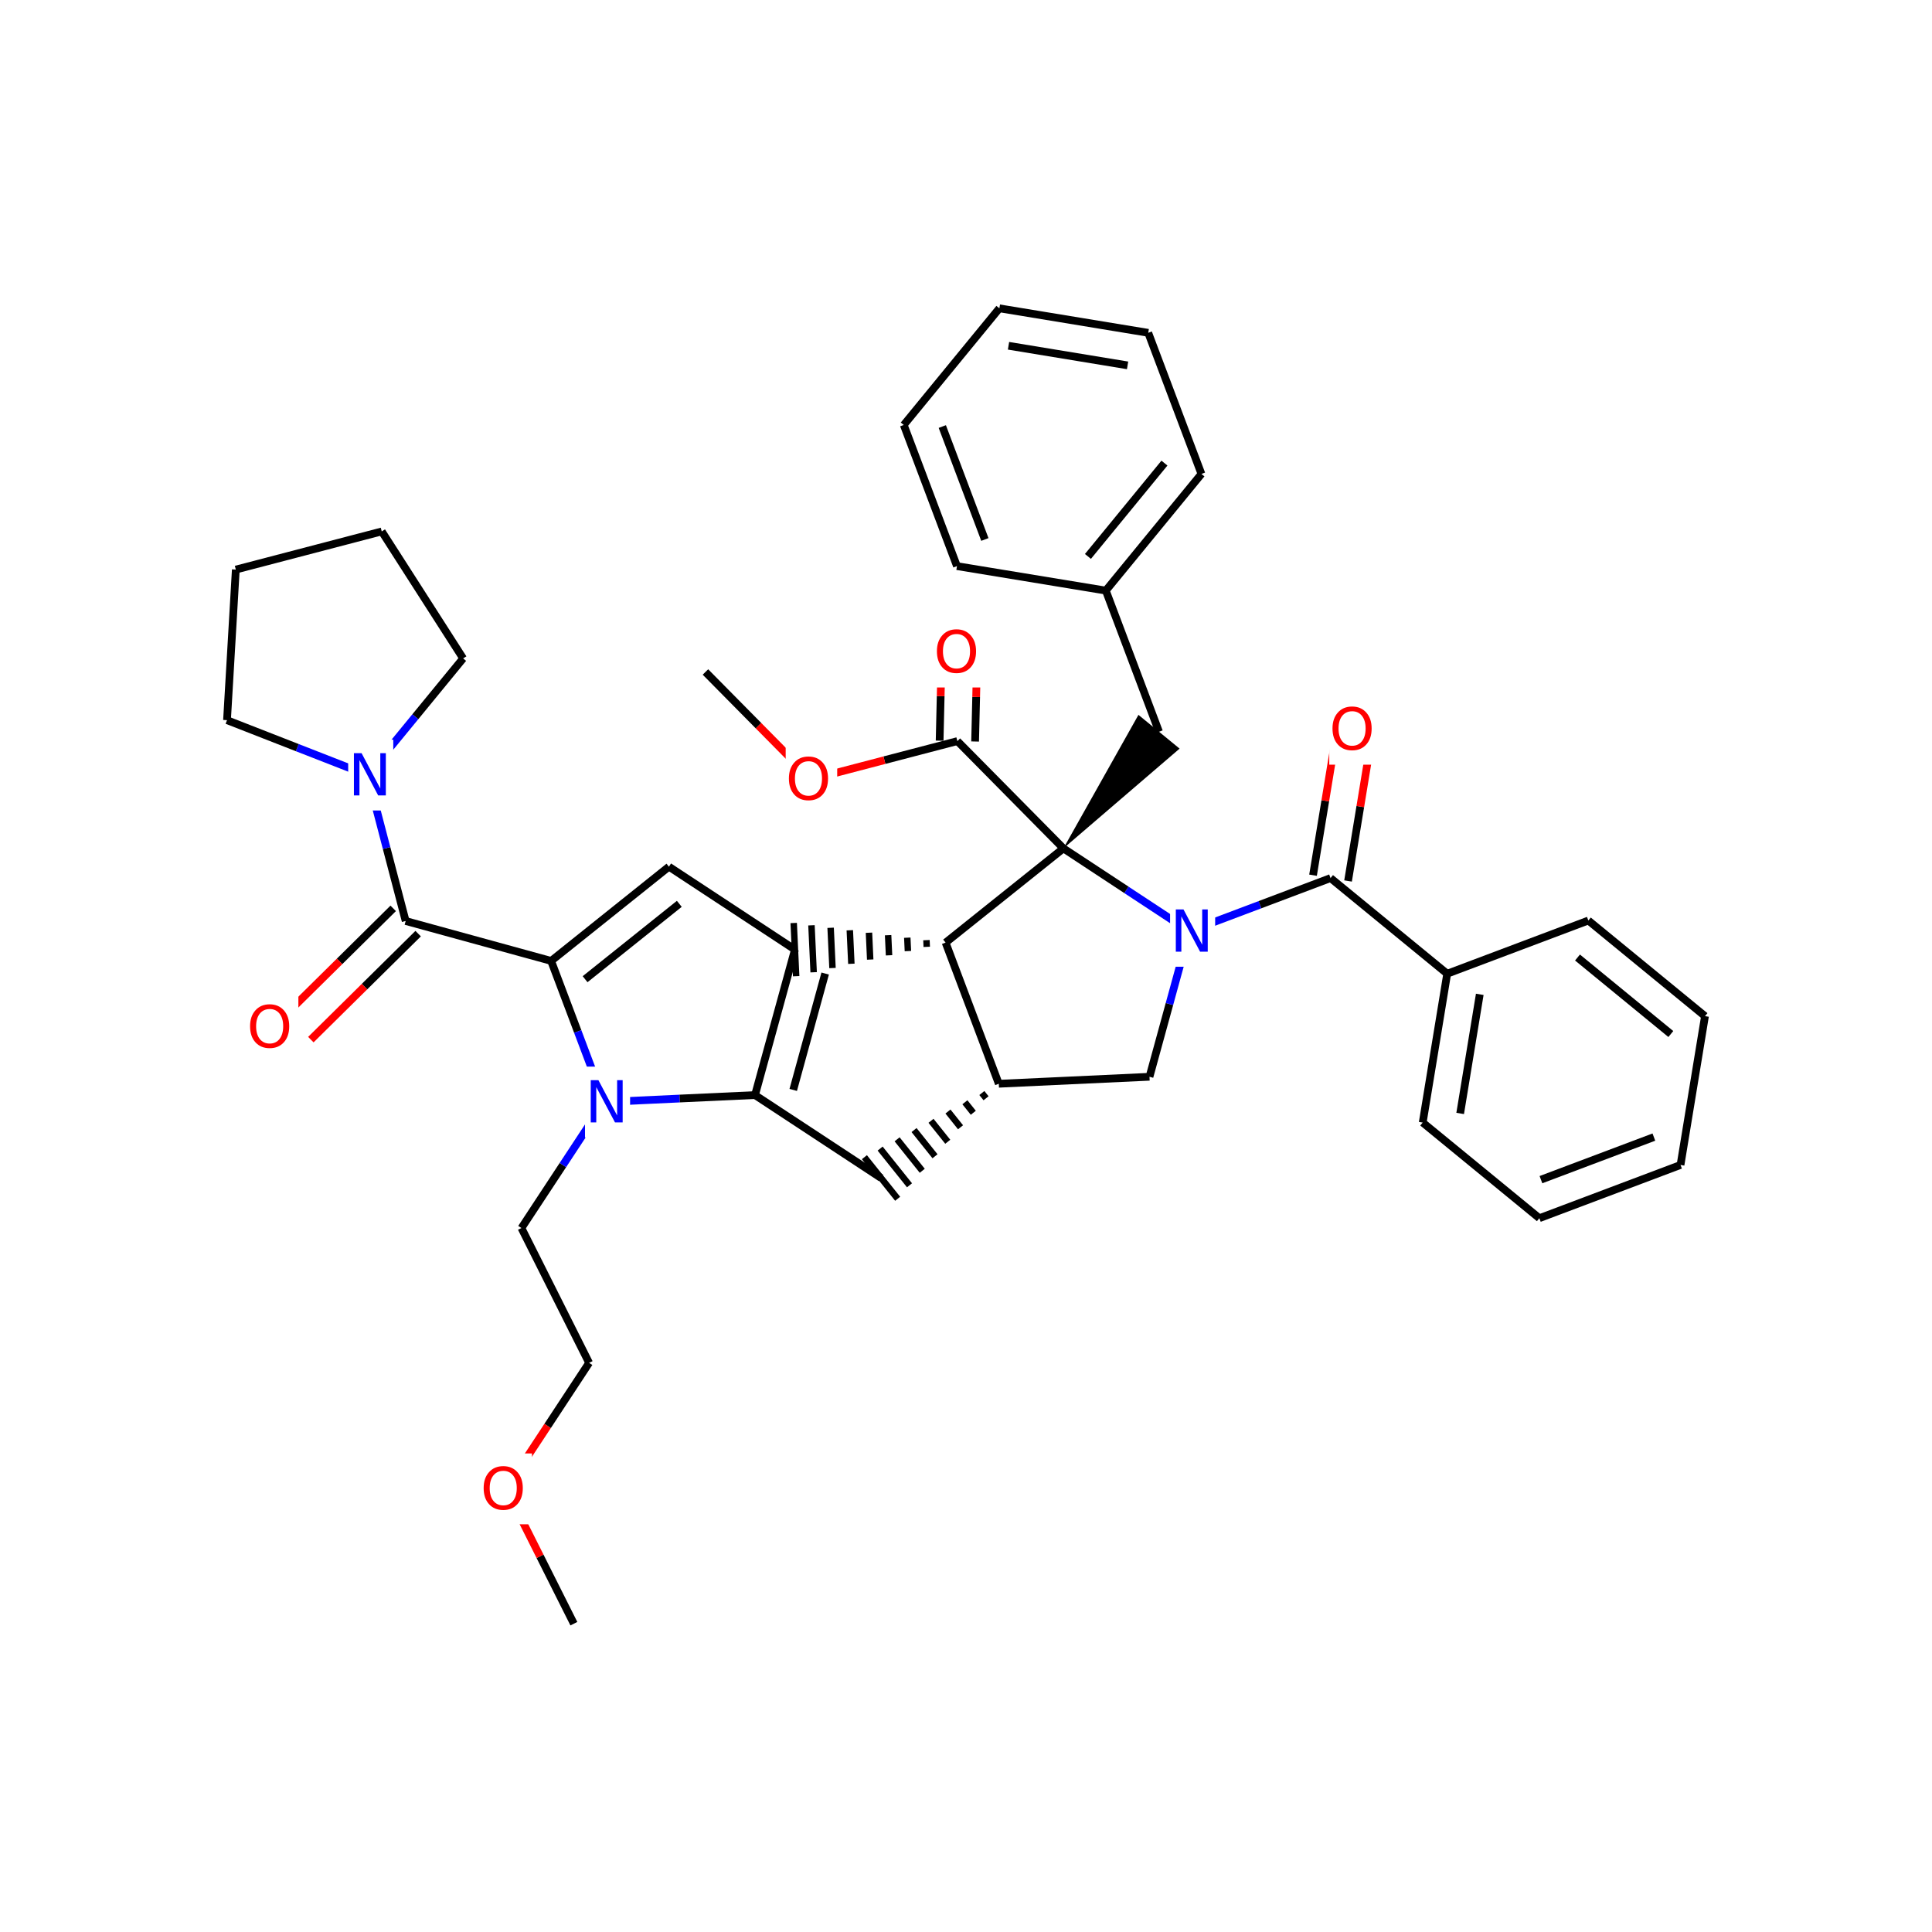 <svg xmlns="http://www.w3.org/2000/svg" xmlns:xlink="http://www.w3.org/1999/xlink" width="300pt" height="300pt" viewBox="0 0 300 300"><defs><symbol overflow="visible"><path d="M.453 1.594v-7.938h4.5v7.938zm.5-.5h3.5v-6.938h-3.5zm0 0"/></symbol><symbol overflow="visible" id="a"><path d="M3.547-5.953c-.65 0-1.164.242-1.547.72-.375.48-.563 1.13-.563 1.952 0 .835.188 1.49.563 1.967.383.48.898.72 1.547.72.644 0 1.156-.24 1.53-.72.376-.476.564-1.132.564-1.968 0-.822-.187-1.474-.562-1.954-.375-.477-.887-.72-1.53-.72zm0-.734c.914 0 1.648.312 2.203.937.55.617.828 1.438.828 2.47 0 1.042-.277 1.87-.828 2.483-.555.617-1.29.922-2.203.922-.93 0-1.668-.305-2.22-.922C.774-1.41.5-2.237.5-3.28c0-1.033.273-1.853.828-2.47.55-.625 1.29-.938 2.22-.938zm0 0"/></symbol><symbol overflow="visible" id="b"><path d="M.89-6.563H2.08l2.906 5.485v-5.484h.86V0H4.656L1.75-5.484V0H.89zm0 0"/></symbol></defs><g><path fill="#fff" d="M0 0h300v300H0z"/><path d="M89.11 252.125l-5.255-10.465" stroke-width="1.2" stroke="#000" stroke-miterlimit="10" fill="none"/><path d="M83.855 241.66l-5.253-10.47M78.602 231.19l6.437-9.78" stroke-width="1.2" stroke="#f00" stroke-miterlimit="10" fill="none"/><path d="M85.04 221.41l6.437-9.785" stroke-width="1.2" stroke="#000" stroke-miterlimit="10" fill="none"/><path d="M74.602 225.69h8v11h-8zm0 0" fill="#fff"/><use xlink:href="#a" x="74.602" y="234.354" fill="#f00"/><path d="M91.477 211.625L80.97 190.69M80.97 190.69l6.436-9.78" stroke-width="1.2" stroke="#000" stroke-miterlimit="10" fill="none"/><path d="M87.406 180.91l6.434-9.785M93.84 171.125l11.7-.543" stroke-width="1.2" stroke="#00f" stroke-miterlimit="10" fill="none"/><path d="M105.54 170.582l11.698-.54M85.578 149.21l4.133 10.958" stroke-width="1.2" stroke="#000" stroke-miterlimit="10" fill="none"/><path d="M89.71 160.168l4.13 10.957" stroke-width="1.2" stroke="#00f" stroke-miterlimit="10" fill="none"/><path d="M90.84 165.625h7v11h-7zm0 0" fill="#fff"/><use xlink:href="#b" x="90.84" y="174.288" fill="#00f"/><path d="M117.238 170.043l6.2-22.59M123.172 169.242l4.96-18.07M136.805 182.914l-19.567-12.87M123.438 147.453l-19.567-12.875" stroke-width="1.2" stroke="#000" stroke-miterlimit="10" fill="none"/><path d="M146.832 146.367m-2.973-.383l.046 1.043m-3.023-1.425l.097 2.082m-3.074-2.47l.145 3.126m-3.116-3.508l.19 4.168m-3.167-4.55l.242 5.206m-3.22-5.59l.29 6.25m-3.266-6.636l.34 7.293m-3.098-7.65l.383 8.26" stroke="#000" stroke-miterlimit="10" fill="none"/><path d="M103.87 134.578L85.58 149.21M105.484 140.348L90.852 152.05M85.578 149.21l-22.586-6.198M61.055 141.05l-8.328 8.235" stroke-width="1.2" stroke="#000" stroke-miterlimit="10" fill="none"/><path d="M52.727 149.285l-8.332 8.23" stroke-width="1.2" stroke="#f00" stroke-miterlimit="10" fill="none"/><path d="M64.93 144.973l-8.332 8.23" stroke-width="1.2" stroke="#000" stroke-miterlimit="10" fill="none"/><path d="M56.598 153.203l-8.328 8.23" stroke-width="1.2" stroke="#f00" stroke-miterlimit="10" fill="none"/><path d="M62.992 143.012l-2.965-11.328" stroke-width="1.2" stroke="#000" stroke-miterlimit="10" fill="none"/><path d="M60.027 131.684l-2.96-11.332" stroke-width="1.2" stroke="#00f" stroke-miterlimit="10" fill="none"/><path d="M38.332 153.977h8v11h-8zm0 0" fill="#fff"/><use xlink:href="#a" x="38.332" y="162.64" fill="#f00"/><path d="M57.066 120.352l-10.91-4.262" stroke-width="1.2" stroke="#00f" stroke-miterlimit="10" fill="none"/><path d="M46.156 116.09l-10.906-4.262M71.914 102.238l-7.426 9.06" stroke-width="1.2" stroke="#000" stroke-miterlimit="10" fill="none"/><path d="M64.488 111.297l-7.422 9.055" stroke-width="1.2" stroke="#00f" stroke-miterlimit="10" fill="none"/><path d="M54.066 114.852h7v11h-7zm0 0" fill="#fff"/><use xlink:href="#b" x="54.066" y="123.515" fill="#00f"/><path d="M35.25 111.828l1.367-23.383M36.617 88.445l22.66-5.925M59.277 82.52l12.637 19.718M146.832 146.367l8.262 21.918M165.125 131.738l-18.293 14.63" stroke-width="1.2" stroke="#000" stroke-miterlimit="10" fill="none"/><path d="M155.094 168.285m-2.633 1.438l.653.816m-3.285.62l1.305 1.63m-3.934-.192l1.952 2.445m-4.586-1.004l2.602 3.253m-5.234-1.816l3.254 4.07m-5.887-2.633l3.907 4.887m-6.54-3.448l4.56 5.7m-7.004-4.364l5.164 6.457" stroke="#000" stroke-miterlimit="10" fill="none"/><path d="M155.094 168.285l23.398-1.086M178.492 167.2l3.098-11.294" stroke-width="1.2" stroke="#000" stroke-miterlimit="10" fill="none"/><path d="M181.59 155.906l3.1-11.293M184.69 144.613l-9.784-6.437" stroke-width="1.2" stroke="#00f" stroke-miterlimit="10" fill="none"/><path d="M174.906 138.176l-9.78-6.438" stroke-width="1.2" stroke="#000" stroke-miterlimit="10" fill="none"/><path d="M184.69 144.613l10.958-4.133" stroke-width="1.2" stroke="#00f" stroke-miterlimit="10" fill="none"/><path d="M195.648 140.48l10.957-4.132" stroke-width="1.2" stroke="#000" stroke-miterlimit="10" fill="none"/><path d="M181.69 139.113h7v11h-7zm0 0" fill="#fff"/><use xlink:href="#b" x="181.691" y="147.776" fill="#00f"/><path d="M165.125 131.738l18.043-15.492-6.39-5.242zm0 0"/><path d="M165.125 131.738l-16.465-16.66M179.973 113.625l-8.262-21.918M171.71 91.707l14.85-18.113M168.934 86.402l11.88-14.492M148.598 87.906l23.113 3.8M186.56 73.594l-8.263-21.914M178.297 51.68l-23.113-3.805M175.09 56.734l-18.488-3.043M155.184 47.875l-14.848 18.113M140.336 65.988l8.262 21.918M146.32 66.234l6.61 17.536M151.414 115.14l.164-6.913" stroke-width="1.2" stroke="#000" stroke-miterlimit="10" fill="none"/><path d="M151.578 108.227l.16-6.91" stroke-width="1.2" stroke="#f00" stroke-miterlimit="10" fill="none"/><path d="M145.906 115.012l.16-6.914" stroke-width="1.2" stroke="#000" stroke-miterlimit="10" fill="none"/><path d="M146.066 108.098l.164-6.91" stroke-width="1.2" stroke="#f00" stroke-miterlimit="10" fill="none"/><path d="M148.66 115.078l-11.328 2.96" stroke-width="1.2" stroke="#000" stroke-miterlimit="10" fill="none"/><path d="M137.332 118.04L126 121.003" stroke-width="1.2" stroke="#f00" stroke-miterlimit="10" fill="none"/><path d="M144.984 95.75h8v11h-8zm0 0" fill="#fff"/><use xlink:href="#a" x="144.984" y="104.413" fill="#f00"/><path d="M126 121.004l-8.23-8.332" stroke-width="1.2" stroke="#f00" stroke-miterlimit="10" fill="none"/><path d="M117.77 112.672l-8.23-8.328" stroke-width="1.2" stroke="#000" stroke-miterlimit="10" fill="none"/><path d="M122 115.504h8v11h-8zm0 0" fill="#fff"/><use xlink:href="#a" x="122" y="124.167" fill="#f00"/><path d="M209.324 136.797l1.903-11.555" stroke-width="1.2" stroke="#000" stroke-miterlimit="10" fill="none"/><path d="M211.227 125.242l1.902-11.558" stroke-width="1.2" stroke="#f00" stroke-miterlimit="10" fill="none"/><path d="M203.887 135.902l1.902-11.554" stroke-width="1.2" stroke="#000" stroke-miterlimit="10" fill="none"/><path d="M205.79 124.348l1.9-11.56" stroke-width="1.2" stroke="#f00" stroke-miterlimit="10" fill="none"/><path d="M206.605 136.348l18.114 14.85" stroke-width="1.2" stroke="#000" stroke-miterlimit="10" fill="none"/><path d="M206.41 107.738h8v11h-8zm0 0" fill="#fff"/><use xlink:href="#a" x="206.41" y="116.401" fill="#f00"/><path d="M224.72 151.2l-3.802 23.11M229.777 154.402l-3.043 18.493M246.637 142.938l-21.918 8.26M220.918 174.31l18.113 14.85M239.03 189.16l21.92-8.265M239.277 183.176l17.536-6.61M260.95 180.895l3.8-23.11M264.75 157.785l-18.113-14.847M259.445 160.563l-14.492-11.88" stroke-width="1.2" stroke="#000" stroke-miterlimit="10" fill="none"/></g></svg>